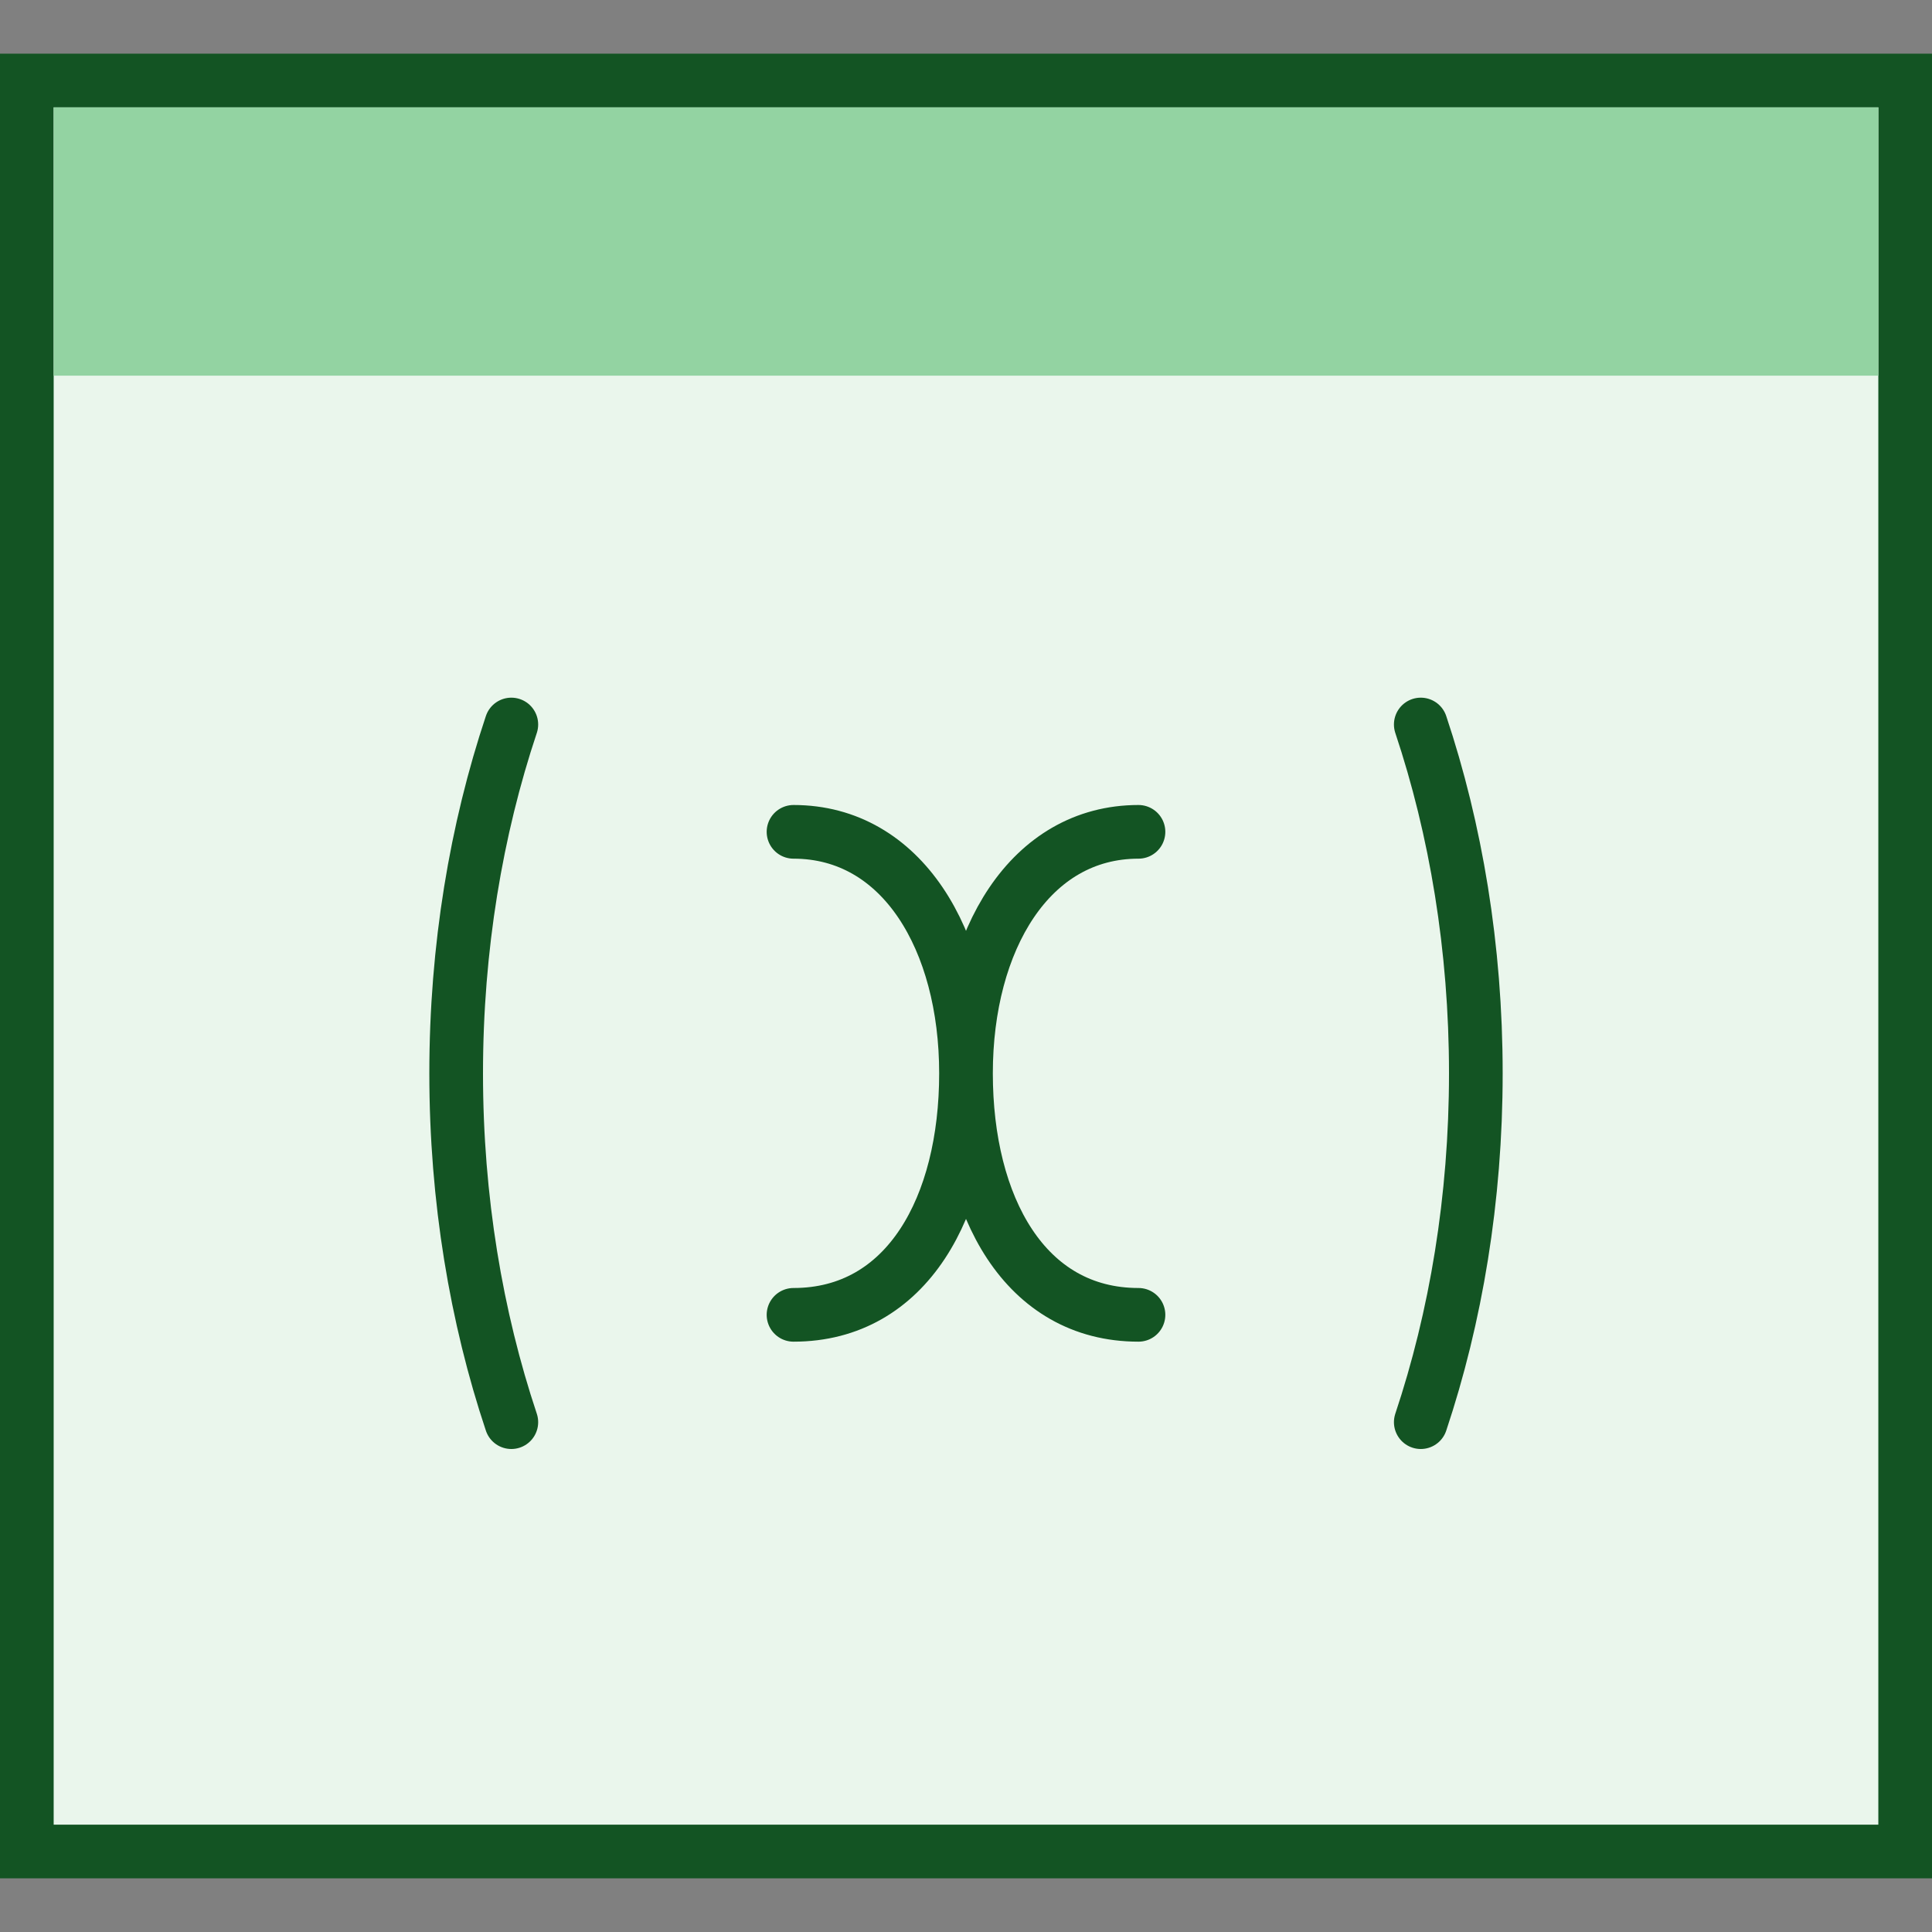<?xml version="1.0" encoding="UTF-8"?>
<svg width="18px" height="18px" viewBox="0 0 18 18" version="1.1" xmlns="http://www.w3.org/2000/svg" xmlns:xlink="http://www.w3.org/1999/xlink">
    <rect x="0" y="0" width="18" height="18" fill="#808080" stroke="none"/>
    <!-- Generator: Sketch 53.2 (72643) - https://sketchapp.com -->
    <title>variable</title>
    <desc>Created with Sketch.</desc>
    <g id="Page-1" stroke="none" stroke-width="1" fill="none" fill-rule="evenodd">
        <g id="variable">
            <polygon id="Path" fill="#EAF6EC" fill-rule="nonzero" points="0.25 0.75 17.75 0.75 17.75 17.25 0.25 17.25"></polygon>
            <path d="M17.5,1 L17.5,17 L0.5,17 L0.5,1 L17.5,1 Z M18,0.5 L-0,0.5 L-0,17.5 L18,17.5 L18,0.5 Z" id="Shape" fill="#135423" fill-rule="nonzero"></path>
            <polygon id="Path" fill="#93D3A2" fill-rule="nonzero" points="0.5 1 17.5 1 17.5 3.5 0.5 3.5"></polygon>
            <path d="M7.393,12.25 C8.451,12.25 9,11.242 9,10 M9,10 C9,8.758 8.405,7.75 7.393,7.75 M9,10 C9,11.242 9.55,12.25 10.607,12.25 M9,10 C9,8.758 9.596,7.75 10.607,7.75 M13.237,13.25 C13.563,12.274 13.75,11.171 13.75,10 C13.75,8.829 13.563,7.726 13.237,6.75 M4.764,6.75 C4.438,7.726 4.25,8.829 4.25,10 C4.25,11.171 4.438,12.274 4.764,13.25" id="Shape" stroke="#135423" stroke-width="0.5" stroke-linecap="round"></path>
        </g>
    </g>
</svg>
